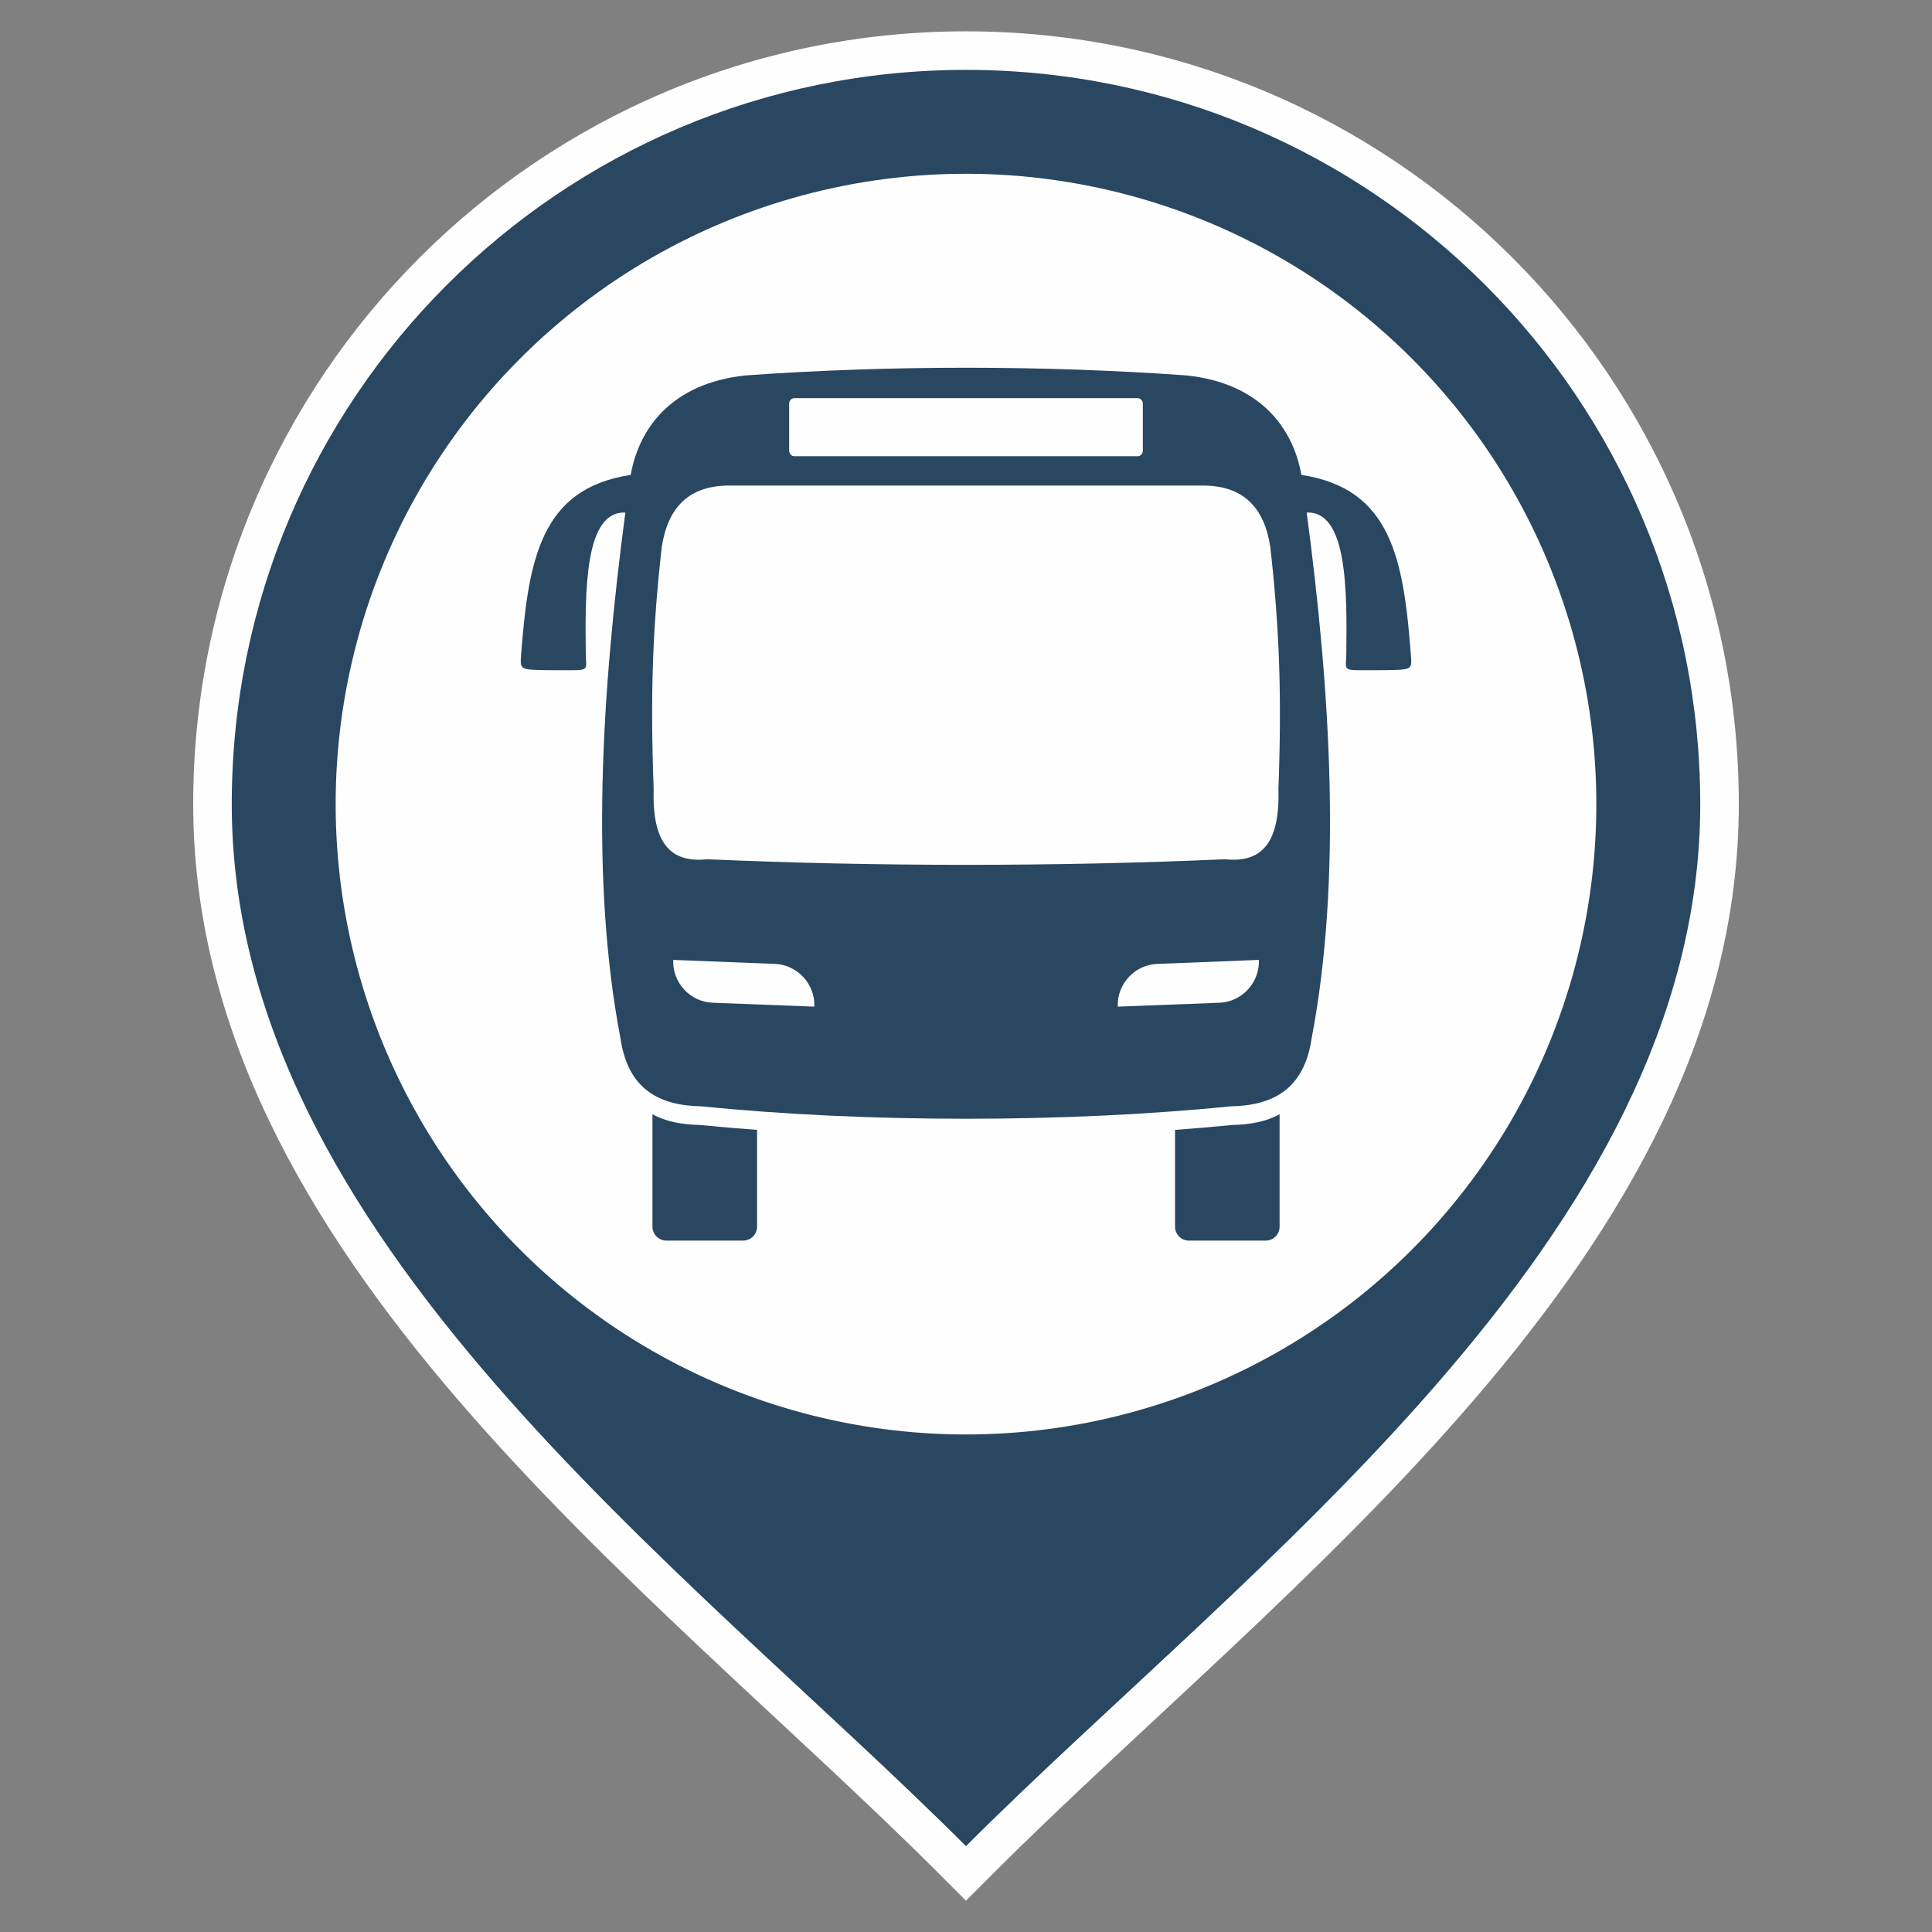 <?xml version="1.0" encoding="UTF-8"?>
<!DOCTYPE svg PUBLIC "-//W3C//DTD SVG 1.1//EN" "http://www.w3.org/Graphics/SVG/1.1/DTD/svg11.dtd">
<!-- Creator: CorelDRAW X8 -->
<svg xmlns="http://www.w3.org/2000/svg" xml:space="preserve" width="32px" height="32px" version="1.1" style="shape-rendering:geometricPrecision; text-rendering:geometricPrecision; image-rendering:optimizeQuality; fill-rule:evenodd; clip-rule:evenodd"
viewBox="0 0 150873 150873"
 xmlns:xlink="http://www.w3.org/1999/xlink">
 <rect x="0" y="0" width="150873" height="150873" fill="#808080" stroke="none"/>
 <defs>
  <style type="text/css">
   <![CDATA[
    .fil0 {fill:none}
    .fil1 {fill:#FEFEFE}
    .fil2 {fill:#294760}
   ]]>
  </style>
 </defs>
 <g id="Layer_x0020_1">
  <rect class="fil0" width="150873" height="150873"/>
  <g id="_803752282288">
   <path class="fil1" d="M135785 62796c0,-33330 -27021,-60349 -60349,-60349 -33328,0 -60348,27019 -60348,60349 0,35188 35680,60963 58220,83501l2127 2129 2129 -2129c22539,-22539 58221,-48312 58221,-83501z"/>
   <path class="fil2" d="M132775 62796c0,-31669 -25671,-57339 -57339,-57339 -31667,0 -57338,25670 -57338,57339 0,33797 35475,59510 57337,81372 21865,-21863 57340,-47574 57340,-81372z"/>
   <circle class="fil1" transform="matrix(-0.312 0.312 0.312 0.312 75436.4 62795.3)" r="111559"/>
   <path class="fil2" d="M90383 75272l7925 -312 0 0c65,1777 -1322,3285 -3096,3346l-7927 305 0 0c-63,-1768 1323,-3276 3098,-3339zm-29883 0l-7927 -312 0 0c-72,1777 1321,3285 3095,3346l7925 305 0 0c66,-1768 -1329,-3276 -3093,-3339zm-5280 -8172c-2846,303 -4302,-1237 -4172,-5461 -275,-7275 -94,-12525 633,-18945 477,-3058 2109,-4832 5413,-4775 12228,0 24461,0 36692,0 3303,-57 4940,1717 5412,4775 721,6420 906,11670 636,18945 125,4224 -1335,5764 -4174,5461 -13079,582 -27363,582 -40440,0zm2988 -37782c-5716,609 -8305,4082 -8956,7769 -7048,1059 -7986,6634 -8564,14102 -67,959 -61,1089 1265,1130 906,30 1805,13 2713,20 1344,9 1099,-167 1080,-1132 -67,-5119 -90,-11317 3089,-11180 -1869,14110 -2756,28657 -379,41073 591,4011 3076,5245 6361,5298 12794,1290 28439,1290 41245,0 3283,-53 5770,-1287 6363,-5298 2374,-12416 1494,-26963 -383,-41073 3182,-137 3157,6061 3091,11180 -21,965 -265,1141 1078,1132 911,-7 1809,10 2714,-20 1323,-41 1336,-171 1257,-1130 -569,-7468 -1510,-13043 -8555,-14102 -651,-3687 -3237,-7160 -8958,-7769 -11148,-802 -23306,-802 -34461,0zm3820 6308c-222,0 -400,-201 -400,-438l0 -3662c0,-239 178,-436 400,-436 8941,0 17880,0 26825,0 216,0 392,197 392,436l0 3662c0,237 -176,438 -392,438 -8945,0 -17884,0 -26825,0zm-3996 61255l-5994 0c-594,0 -1087,-485 -1087,-1087l0 -8781c1023,571 2277,805 3672,837 1496,143 2999,277 4498,385l0 7559c0,594 -487,1087 -1089,1087zm34814 0l5995 0c596,0 1085,-485 1085,-1087l0 -8781c-1027,571 -2274,805 -3671,837 -1501,143 -2993,277 -4495,385l0 7559c0,594 484,1087 1086,1087z"/>
  </g>
 </g>
</svg>
